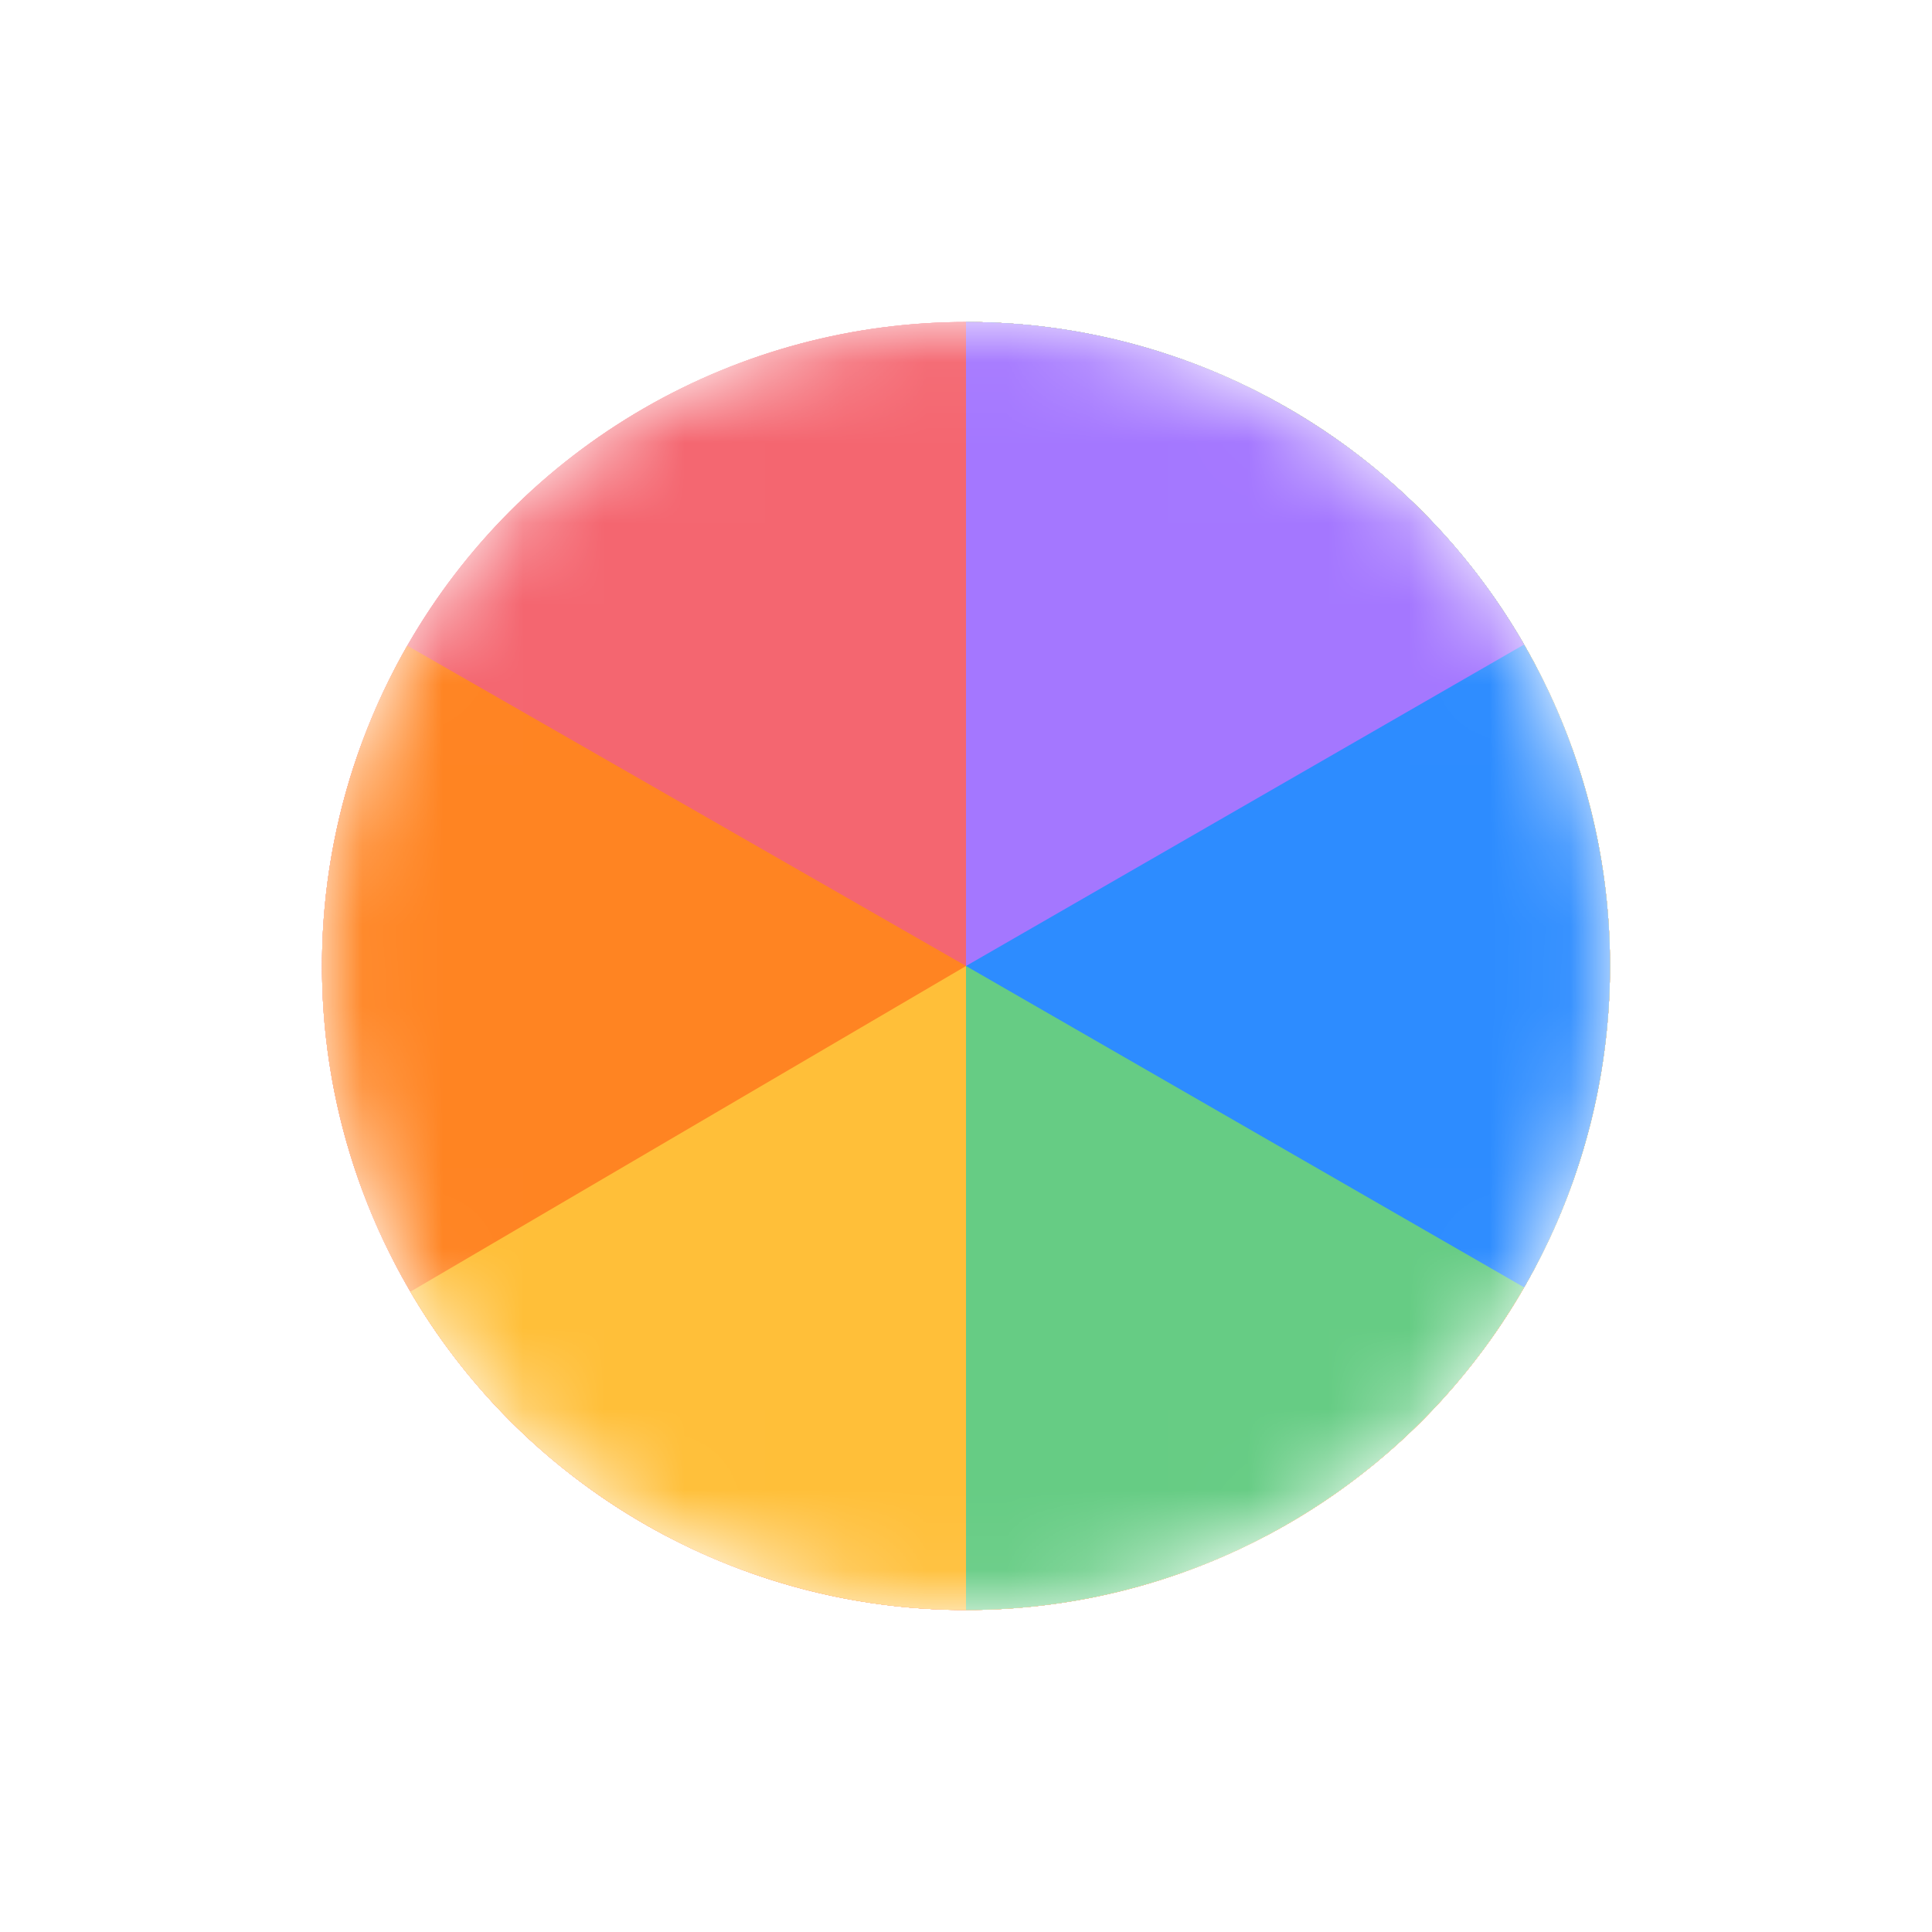 <svg width="24" height="24" viewBox="0 0 24 24" fill="none" xmlns="http://www.w3.org/2000/svg">
  <mask id="mask-1" style="mask-type: alpha" maskUnits="userSpaceOnUse" x="4" y="4" width="16" height="16">
    <circle cx="12" cy="12" r="8" fill="#C4C4C4"></circle>
  </mask>
  <g mask="url(#mask-1)">
    <g filter="url(#filter-1)">
      <circle cx="12" cy="12" r="8" fill="#F46670"></circle>
      <path
        d="M12 4C13.76 4 15.471 4.58 16.868 5.651C18.264 6.722 19.269 8.224 19.726 9.924C20.183 11.623 20.066 13.426 19.395 15.053C18.723 16.68 17.534 18.04 16.011 18.922C14.488 19.804 12.716 20.16 10.971 19.934C9.226 19.707 7.604 18.912 6.356 17.67C5.109 16.428 4.306 14.81 4.071 13.066C3.837 11.321 4.184 9.548 5.06 8.021L12 12V4Z"
        fill="#FF8422"
      ></path>
      <path
        d="M12 4C13.402 4 14.78 4.368 15.994 5.068C17.209 5.769 18.218 6.775 18.922 7.989C19.625 9.202 19.997 10.578 20 11.98C20.003 13.382 19.638 14.761 18.941 15.977C18.244 17.194 17.24 18.206 16.029 18.912C14.817 19.618 13.442 19.993 12.04 20C10.638 20.007 9.258 19.645 8.04 18.951C6.822 18.257 5.807 17.255 5.098 16.046L12 12V4Z"
        fill="#FFBF39"
      ></path>
      <path
        d="M12 4C13.051 4 14.091 4.207 15.062 4.609C16.032 5.011 16.914 5.6 17.657 6.343C18.4 7.086 18.989 7.968 19.391 8.939C19.793 9.909 20 10.949 20 12C20 13.051 19.793 14.091 19.391 15.062C18.989 16.032 18.4 16.914 17.657 17.657C16.914 18.4 16.032 18.989 15.062 19.391C14.091 19.793 13.051 20 12 20L12 12V4Z"
        fill="#66CC84"
      ></path>
      <path
        d="M12 4C13.404 4 14.782 4.369 15.998 5.071C17.214 5.772 18.224 6.781 18.926 7.996C19.628 9.211 19.999 10.59 20 11.993C20.001 13.397 19.633 14.776 18.933 15.992L12 12V4Z"
        fill="#2D8CFF"
      ></path>
      <path d="M12 4C13.406 4 14.787 4.37 16.003 5.074C17.221 5.777 18.231 6.789 18.932 8.007L12 12V4Z" fill="#A477FF"></path>
    </g>
    <g filter="url(#filter-2)">
      <circle cx="12" cy="12" r="8" fill="#F46670"></circle>
      <path
        d="M12 4C13.76 4 15.471 4.58 16.868 5.651C18.264 6.722 19.269 8.224 19.726 9.924C20.183 11.623 20.066 13.426 19.395 15.053C18.723 16.68 17.534 18.04 16.011 18.922C14.488 19.804 12.716 20.16 10.971 19.934C9.226 19.707 7.604 18.912 6.356 17.67C5.109 16.428 4.306 14.81 4.071 13.066C3.837 11.321 4.184 9.548 5.06 8.021L12 12V4Z"
        fill="#FF8422"
      ></path>
      <path
        d="M12 4C13.402 4 14.78 4.368 15.994 5.068C17.209 5.769 18.218 6.775 18.922 7.989C19.625 9.202 19.997 10.578 20 11.98C20.003 13.382 19.638 14.761 18.941 15.977C18.244 17.194 17.24 18.206 16.029 18.912C14.817 19.618 13.442 19.993 12.04 20C10.638 20.007 9.258 19.645 8.04 18.951C6.822 18.257 5.807 17.255 5.098 16.046L12 12V4Z"
        fill="#FFBF39"
      ></path>
      <path
        d="M12 4C13.051 4 14.091 4.207 15.062 4.609C16.032 5.011 16.914 5.6 17.657 6.343C18.4 7.086 18.989 7.968 19.391 8.939C19.793 9.909 20 10.949 20 12C20 13.051 19.793 14.091 19.391 15.062C18.989 16.032 18.4 16.914 17.657 17.657C16.914 18.4 16.032 18.989 15.062 19.391C14.091 19.793 13.051 20 12 20L12 12V4Z"
        fill="#66CC84"
      ></path>
      <path
        d="M12 4C13.404 4 14.782 4.369 15.998 5.071C17.214 5.772 18.224 6.781 18.926 7.996C19.628 9.211 19.999 10.59 20 11.993C20.001 13.397 19.633 14.776 18.933 15.992L12 12V4Z"
        fill="#2D8CFF"
      ></path>
      <path d="M12 4C13.406 4 14.787 4.37 16.003 5.074C17.221 5.777 18.231 6.789 18.932 8.007L12 12V4Z" fill="#A477FF"></path>
    </g>
    <g filter="url(#filter-3)">
      <circle cx="12" cy="12" r="8" fill="#F46670"></circle>
      <path
        d="M12 4C13.76 4 15.471 4.58 16.868 5.651C18.264 6.722 19.269 8.224 19.726 9.924C20.183 11.623 20.066 13.426 19.395 15.053C18.723 16.68 17.534 18.04 16.011 18.922C14.488 19.804 12.716 20.16 10.971 19.934C9.226 19.707 7.604 18.912 6.356 17.67C5.109 16.428 4.306 14.81 4.071 13.066C3.837 11.321 4.184 9.548 5.06 8.021L12 12V4Z"
        fill="#FF8422"
      ></path>
      <path
        d="M12 4C13.402 4 14.78 4.368 15.994 5.068C17.209 5.769 18.218 6.775 18.922 7.989C19.625 9.202 19.997 10.578 20 11.98C20.003 13.382 19.638 14.761 18.941 15.977C18.244 17.194 17.24 18.206 16.029 18.912C14.817 19.618 13.442 19.993 12.04 20C10.638 20.007 9.258 19.645 8.04 18.951C6.822 18.257 5.807 17.255 5.098 16.046L12 12V4Z"
        fill="#FFBF39"
      ></path>
      <path
        d="M12 4C13.051 4 14.091 4.207 15.062 4.609C16.032 5.011 16.914 5.6 17.657 6.343C18.4 7.086 18.989 7.968 19.391 8.939C19.793 9.909 20 10.949 20 12C20 13.051 19.793 14.091 19.391 15.062C18.989 16.032 18.4 16.914 17.657 17.657C16.914 18.4 16.032 18.989 15.062 19.391C14.091 19.793 13.051 20 12 20L12 12V4Z"
        fill="#66CC84"
      ></path>
      <path
        d="M12 4C13.404 4 14.782 4.369 15.998 5.071C17.214 5.772 18.224 6.781 18.926 7.996C19.628 9.211 19.999 10.59 20 11.993C20.001 13.397 19.633 14.776 18.933 15.992L12 12V4Z"
        fill="#2D8CFF"
      ></path>
      <path d="M12 4C13.406 4 14.787 4.37 16.003 5.074C17.221 5.777 18.231 6.789 18.932 8.007L12 12V4Z" fill="#A477FF"></path>
    </g>
    <g filter="url(#filter-4)">
      <circle cx="12" cy="12" r="8" fill="#F46670"></circle>
      <path
        d="M12 4C13.76 4 15.471 4.58 16.868 5.651C18.264 6.722 19.269 8.224 19.726 9.924C20.183 11.623 20.066 13.426 19.395 15.053C18.723 16.68 17.534 18.04 16.011 18.922C14.488 19.804 12.716 20.16 10.971 19.934C9.226 19.707 7.604 18.912 6.356 17.67C5.109 16.428 4.306 14.81 4.071 13.066C3.837 11.321 4.184 9.548 5.06 8.021L12 12V4Z"
        fill="#FF8422"
      ></path>
      <path
        d="M12 4C13.402 4 14.78 4.368 15.994 5.068C17.209 5.769 18.218 6.775 18.922 7.989C19.625 9.202 19.997 10.578 20 11.98C20.003 13.382 19.638 14.761 18.941 15.977C18.244 17.194 17.24 18.206 16.029 18.912C14.817 19.618 13.442 19.993 12.04 20C10.638 20.007 9.258 19.645 8.04 18.951C6.822 18.257 5.807 17.255 5.098 16.046L12 12V4Z"
        fill="#FFBF39"
      ></path>
      <path
        d="M12 4C13.051 4 14.091 4.207 15.062 4.609C16.032 5.011 16.914 5.6 17.657 6.343C18.4 7.086 18.989 7.968 19.391 8.939C19.793 9.909 20 10.949 20 12C20 13.051 19.793 14.091 19.391 15.062C18.989 16.032 18.4 16.914 17.657 17.657C16.914 18.4 16.032 18.989 15.062 19.391C14.091 19.793 13.051 20 12 20L12 12V4Z"
        fill="#66CC84"
      ></path>
      <path
        d="M12 4C13.404 4 14.782 4.369 15.998 5.071C17.214 5.772 18.224 6.781 18.926 7.996C19.628 9.211 19.999 10.59 20 11.993C20.001 13.397 19.633 14.776 18.933 15.992L12 12V4Z"
        fill="#2D8CFF"
      ></path>
      <path d="M12 4C13.406 4 14.787 4.37 16.003 5.074C17.221 5.777 18.231 6.789 18.932 8.007L12 12V4Z" fill="#A477FF"></path>
    </g>
  </g>
  <defs>
    <filter id="filter-1" x="0" y="0" width="24" height="24" filterUnits="userSpaceOnUse" color-interpolation-filters="sRGB">
      <feFlood flood-opacity="0" result="BackgroundImageFix"></feFlood>
      <feBlend mode="normal" in="SourceGraphic" in2="BackgroundImageFix" result="shape"></feBlend>
      <feGaussianBlur stdDeviation="2" result="effect1_foregroundBlur_1596_62600"></feGaussianBlur>
    </filter>
    <filter id="filter-2" x="0" y="0" width="24" height="24" filterUnits="userSpaceOnUse" color-interpolation-filters="sRGB">
      <feFlood flood-opacity="0" result="BackgroundImageFix"></feFlood>
      <feBlend mode="normal" in="SourceGraphic" in2="BackgroundImageFix" result="shape"></feBlend>
      <feGaussianBlur stdDeviation="2" result="effect1_foregroundBlur_1596_62600"></feGaussianBlur>
    </filter>
    <filter id="filter-3" x="0" y="0" width="24" height="24" filterUnits="userSpaceOnUse" color-interpolation-filters="sRGB">
      <feFlood flood-opacity="0" result="BackgroundImageFix"></feFlood>
      <feBlend mode="normal" in="SourceGraphic" in2="BackgroundImageFix" result="shape"></feBlend>
      <feGaussianBlur stdDeviation="2" result="effect1_foregroundBlur_1596_62600"></feGaussianBlur>
    </filter>
    <filter id="filter-4" x="0" y="0" width="24" height="24" filterUnits="userSpaceOnUse" color-interpolation-filters="sRGB">
      <feFlood flood-opacity="0" result="BackgroundImageFix"></feFlood>
      <feBlend mode="normal" in="SourceGraphic" in2="BackgroundImageFix" result="shape"></feBlend>
      <feGaussianBlur stdDeviation="2" result="effect1_foregroundBlur_1596_62600"></feGaussianBlur>
    </filter>
  </defs>
</svg>

